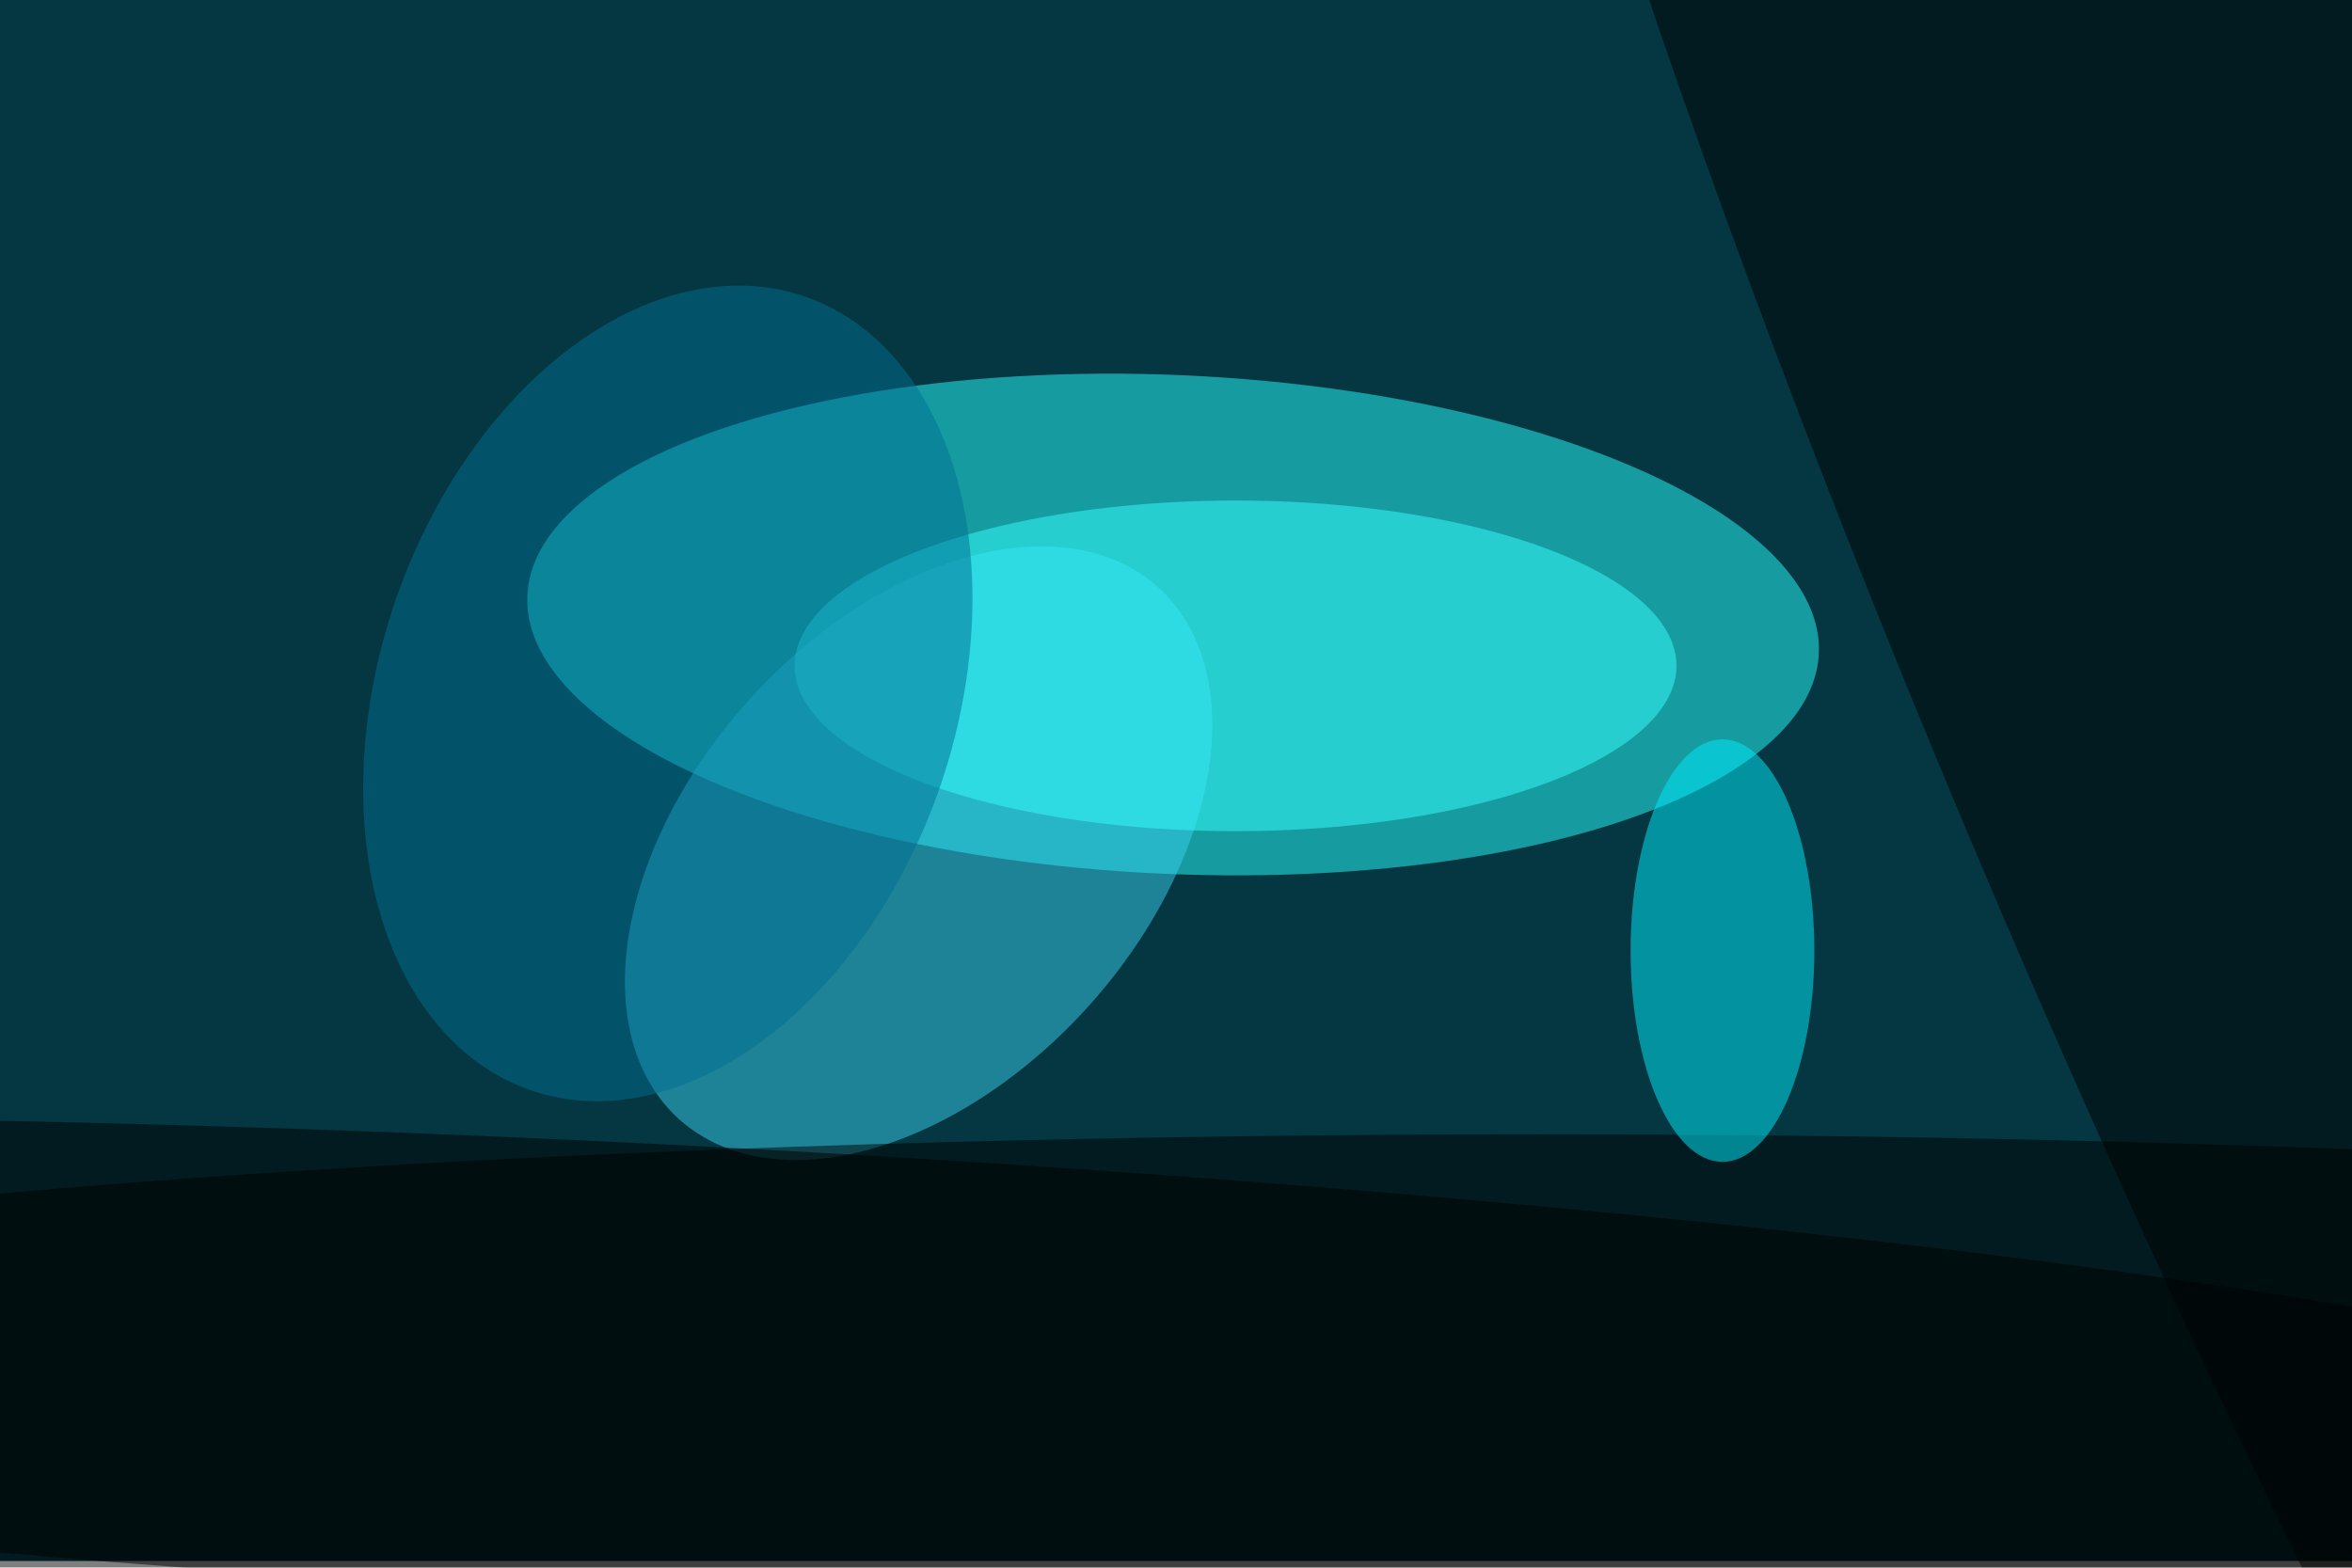 <svg xmlns="http://www.w3.org/2000/svg" viewBox="0 0 1404 936"><filter id="b"><feGaussianBlur stdDeviation="12" /></filter><path fill="#043741" d="M0 0h1404v932H0z"/><g filter="url(#b)" transform="translate(2.7 2.7) scale(5.484)" fill-opacity=".5"><ellipse fill="#27ffff" rx="1" ry="1" transform="matrix(-70.288 -3.152 1.217 -27.129 127.2 67.5)"/><ellipse fill="#39d1ef" rx="1" ry="1" transform="matrix(-26.074 28.96 -18.497 -16.654 99.5 92.4)"/><ellipse cx="167" cy="149" rx="254" ry="26"/><ellipse fill="#38ffff" cx="134" cy="72" rx="48" ry="18"/><ellipse fill="#0ef" cx="187" cy="103" rx="10" ry="23"/><ellipse rx="1" ry="1" transform="matrix(-35.232 15.246 -97.449 -225.191 255 89.2)"/><ellipse fill="#006f95" rx="1" ry="1" transform="matrix(-14.946 43.203 -29.604 -10.242 72.2 75)"/><ellipse rx="1" ry="1" transform="matrix(1.214 -25.161 249.556 12.038 65.3 149)"/></g></svg>